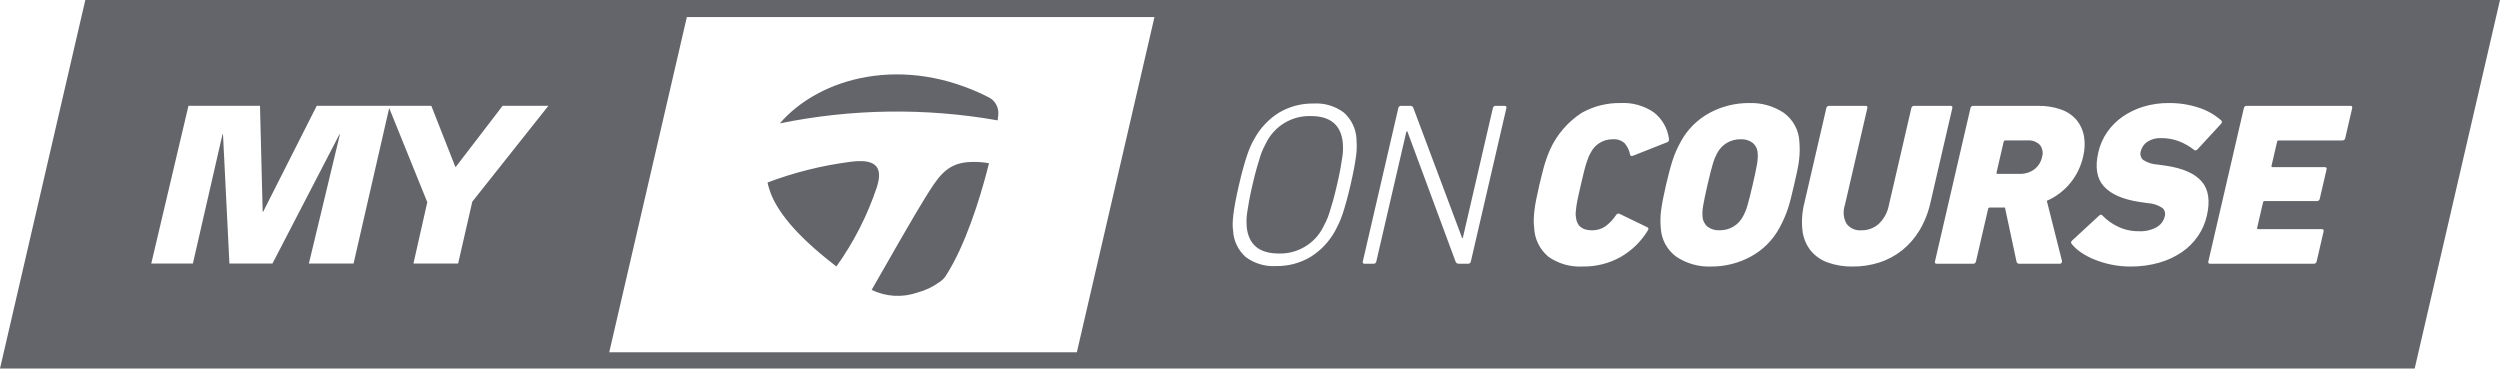 <svg height="32" viewBox="0 0 211 32" width="211" xmlns="http://www.w3.org/2000/svg"><path d="m211 0-7.201 31.104h-203.799l7.201-31.104zm-113.563 1.439h-39.467l-6.551 28.292h39.467zm-15.795 12.248c.611-.049 1.225-.019 1.829.088-.061.255-.135.508-.196.766-.564 2.14-1.762 6.117-3.436 8.715-.013.024-.028.046-.044.068l-.04.055c-.126.166-.28.309-.455.422-.563.411-1.199.713-1.874.891-1.265.442-2.655.36-3.859-.228 1.116-1.958 3.695-6.471 4.489-7.729 1.022-1.621 1.72-2.887 3.587-3.047zm55.377-4.997-.251.007c-1.143-.019-2.27.265-3.267.824-1.182.764-2.117 1.853-2.691 3.135-.098.222-.193.467-.288.735-.095.268-.189.578-.284.931s-.2.777-.315 1.274c-.115.497-.206.921-.275 1.274s-.118.663-.146.931c-.03.268-.048.513-.053.735-.006.223.005.445.033.666.029.957.469 1.857 1.207 2.469.842.59 1.858.88 2.885.823 1.115.019 2.215-.254 3.19-.793.947-.541 1.742-1.314 2.309-2.244.082-.13.071-.222-.035-.274l-2.351-1.137c-.119-.052-.22-.012-.303.12-.239.359-.538.675-.884.934-.34.233-.747.351-1.159.337-.826 0-1.273-.387-1.342-1.162-.016-.111-.019-.223-.011-.335.007-.118.023-.272.048-.462.025-.191.068-.437.131-.739.064-.302.149-.683.255-1.142.107-.459.198-.841.274-1.143.076-.302.147-.548.21-.738.064-.191.12-.345.167-.463.046-.116.101-.228.166-.335.343-.722 1.079-1.177 1.881-1.162.367-.032.731.09 1.003.338.23.267.385.59.451.935.022.131.104.17.248.118l2.877-1.137c.119-.034.19-.155.162-.275-.11-.886-.566-1.692-1.269-2.244-.826-.57-1.82-.849-2.823-.794zm10.858.004-.26.003c-1.157-.005-2.297.278-3.316.824-1.041.559-1.894 1.411-2.453 2.45-.14.261-.263.509-.37.745-.112.249-.211.504-.295.764-.09.275-.181.581-.272.921-.092.34-.191.738-.297 1.196-.106.457-.191.856-.257 1.195-.065.34-.117.647-.154.921-.036.257-.056.515-.061.774-.004.245.005.491.026.735.043.974.528 1.876 1.319 2.45.867.575 1.894.863 2.935.823 1.157.006 2.297-.277 3.316-.823 1.041-.559 1.895-1.411 2.454-2.45.136-.248.258-.493.366-.735.108-.242.21-.5.306-.774s.187-.581.273-.921c.085-.339.181-.738.287-1.195.106-.457.195-.856.267-1.196.072-.34.123-.647.154-.921.03-.254.046-.509.049-.764.002-.235-.006-.483-.024-.745-.043-.974-.528-1.876-1.319-2.45-.867-.575-1.894-.863-2.935-.824zm9.572.239h-3.066c-.12-.009-.226.077-.242.196l-1.846 7.976c-.198.764-.255 1.558-.169 2.342.069.613.304 1.196.681 1.685.38.464.879.817 1.444 1.019.681.242 1.4.358 2.122.343.764.005 1.524-.11 2.251-.343.692-.223 1.337-.568 1.907-1.019.586-.471 1.084-1.041 1.471-1.685.433-.726.745-1.517.926-2.342l1.846-7.976c.03-.131-.02-.196-.15-.196h-3.066c-.12-.009-.226.077-.242.196l-1.9 8.208c-.112.591-.406 1.133-.84 1.551-.409.367-.944.564-1.494.549-.477.04-.941-.168-1.229-.549-.269-.472-.324-1.036-.151-1.551l1.9-8.208c.03-.13-.021-.196-.151-.196zm25.584-.236c-.719-.006-1.435.097-2.124.304-.626.188-1.219.473-1.757.843-.509.353-.951.794-1.304 1.303-.357.515-.612 1.094-.75 1.705-.291 1.254-.133 2.215.473 2.881.606.666 1.612 1.104 3.018 1.313l.685.098c.443.022.872.165 1.241.412.193.18.266.453.191.706-.092.385-.339.714-.683.911-.457.251-.974.369-1.494.343-.625.01-1.243-.128-1.804-.402-.482-.23-.918-.545-1.287-.931-.071-.091-.164-.085-.28.02l-2.249 2.077c-.13.105-.147.209-.053.313.223.278.489.519.787.715.362.244.75.448 1.157.608.458.183.932.324 1.416.421.522.106 1.053.159 1.586.157.822.009 1.642-.099 2.433-.323.683-.193 1.33-.494 1.917-.892.531-.364.991-.822 1.355-1.352.355-.517.608-1.095.749-1.705.293-1.267.148-2.237-.437-2.91s-1.586-1.114-3.005-1.323l-.684-.098c-.443-.016-.874-.152-1.246-.392-.206-.18-.286-.464-.205-.725.076-.327.272-.614.55-.803.351-.226.765-.336 1.183-.314.509-.005 1.015.085 1.492.265.462.18.895.427 1.284.735.09.066.186.046.288-.059l1.969-2.136c.106-.118.116-.216.029-.294-.549-.487-1.194-.854-1.893-1.078-.82-.27-1.68-.402-2.544-.392zm-111.258 4.959c1.929-.256 2.833.263 2.235 2.13-.798 2.392-1.95 4.651-3.417 6.704-.107-.082-.208-.169-.331-.259-3-2.335-4.794-4.461-5.341-6.293-.006-.016-.012-.035-.016-.054-.053-.157-.095-.318-.126-.481 2.256-.852 4.604-1.438 6.996-1.746zm39.329-4.926-.228.007c-1.025-.02-2.036.245-2.919.764-.883.549-1.607 1.319-2.099 2.234-.112.19-.213.387-.303.588-.095.209-.192.461-.292.755-.101.294-.208.644-.321 1.048-.114.405-.237.895-.371 1.47-.133.575-.236 1.065-.311 1.47s-.129.754-.164 1.048c-.035.294-.055.548-.059.764-.005.193.006.386.034.578.04.857.424 1.662 1.065 2.235.737.55 1.646.821 2.565.764 1.019.018 2.022-.246 2.899-.764.883-.55 1.607-1.32 2.1-2.235.091-.17.188-.362.291-.578.116-.249.217-.504.305-.764.101-.294.208-.644.321-1.048.114-.405.237-.895.37-1.47s.237-1.065.311-1.47c.073-.405.128-.754.164-1.048.032-.25.048-.502.047-.755-.004-.209-.012-.405-.021-.588-.041-.857-.425-1.662-1.066-2.234-.73-.548-1.632-.819-2.544-.764zm87.265.203h-8.747c-.12-.009-.226.077-.242.196l-2.995 12.935c-.03.131.021.196.152.196h8.746c.12.009.226-.077.242-.196l.586-2.528c.03-.13-.021-.196-.151-.196h-5.366c-.079 0-.108-.04-.09-.118l.495-2.136c.009-.071.073-.123.145-.118h4.403c.12.009.226-.077.242-.196l.572-2.469c.03-.131-.02-.196-.15-.196h-4.403c-.079 0-.109-.039-.091-.118l.468-2.018c.009-.072.073-.123.145-.118h5.366c.12.009.226-.077.242-.196l.585-2.528c.03-.131-.02-.196-.15-.196zm-26.376-0h-5.445c-.12-.009-.226.077-.242.196l-2.995 12.935c-.03.131.021.196.152.196h3.066c.12.009.226-.077.242-.196l1.025-4.429c.009-.072.073-.123.145-.118h1.278l.971 4.547c.006.059.036.114.083.15.047.037.107.053.166.046h3.401c.059.003.116-.023.153-.069.037-.047.052-.108.039-.166l-1.281-5.076c.769-.337 1.447-.851 1.979-1.499.53-.648.901-1.409 1.084-2.225.143-.564.168-1.151.076-1.725-.086-.499-.299-.969-.619-1.362-.349-.407-.8-.715-1.307-.892-.633-.222-1.3-.328-1.971-.313zm-52.926-.001-.066.001h-.739c-.121-.01-.229.076-.246.196l-2.995 12.935c-.03.131.022.196.155.196h.74c.121.01.228-.076.245-.196l2.541-10.975h.079l4.063 10.975c.039.124.158.206.288.196h.767c.12.009.227-.077.242-.196l2.995-12.935c.031-.13-.021-.196-.154-.196h-.74c-.121-.01-.229.076-.246.196l-2.536 10.956h-.058l-4.108-10.956c-.034-.13-.16-.214-.293-.196zm-97.124-.003h-6.037l-3.14 13.312h3.513l2.501-10.912.04.002.542 10.91h3.633l5.657-10.91.039-.002-2.622 10.912h3.771l3.007-13.123 3.203 7.915.019-0-1.175 5.208h3.771l1.199-5.234h.008l6.411-8.078h-3.862l-3.951 5.154h-.04l-2.028-5.154h-9.67l-4.523 8.941h-.041zm88.688.865c1.651 0 2.551.752 2.701 2.254.009.131.015.287.018.47.001.229-.016.459-.05.686-.038.274-.092.607-.163 1-.071.392-.168.856-.292 1.392s-.242.999-.352 1.391c-.111.392-.211.725-.301.999-.074.234-.163.464-.267.686-.088.183-.167.34-.237.471-.7 1.415-2.163 2.295-3.745 2.253-1.665 0-2.572-.751-2.721-2.253-.009-.131-.016-.287-.019-.471-.001-.23.016-.459.051-.686.037-.274.091-.607.163-.999.071-.392.168-.856.293-1.391.124-.536.241-1.0.352-1.392.11-.392.21-.725.3-1.0.074-.234.163-.463.267-.686.089-.183.168-.34.237-.47.707-1.419 2.177-2.3 3.765-2.254zm36.278 1.96c.365-.021.727.087 1.02.305.256.221.408.539.417.877.012.128.015.256.009.384-.01.172-.03.343-.059.512-.035.204-.082.45-.142.738-.061.289-.136.631-.228 1.024-.091.394-.173.736-.246 1.024-.074.289-.14.535-.2.739-.05.174-.109.345-.178.512-.055.132-.118.26-.187.384-.379.741-1.15 1.2-1.984 1.182-.365.021-.726-.087-1.02-.305-.256-.221-.407-.539-.416-.876-.012-.128-.015-.256-.009-.384.01-.172.03-.343.06-.512.033-.204.081-.45.141-.739.06-.289.136-.63.227-1.024.092-.394.174-.735.247-1.024.073-.288.14-.535.2-.738.05-.174.109-.345.177-.512.055-.131.118-.26.187-.384.378-.741 1.149-1.201 1.983-1.182zm24.191.098c.396-.039.789.102 1.071.382.224.294.289.678.175 1.029-.086.41-.317.775-.651 1.029-.361.264-.801.398-1.249.382h-1.848c-.078 0-.108-.039-.09-.118l.599-2.587c.009-.072.073-.123.145-.118zm-87.642-3.633c.517.263.83.805.8 1.383l-.005.092c0 .03-.008.057-.008.086-.016.124-.029.246-.044.378-6.089-1.072-12.327-.985-18.384.256 3.334-3.872 10.431-5.868 17.641-2.196z" fill="#63656a" fill-rule="evenodd"/></svg>